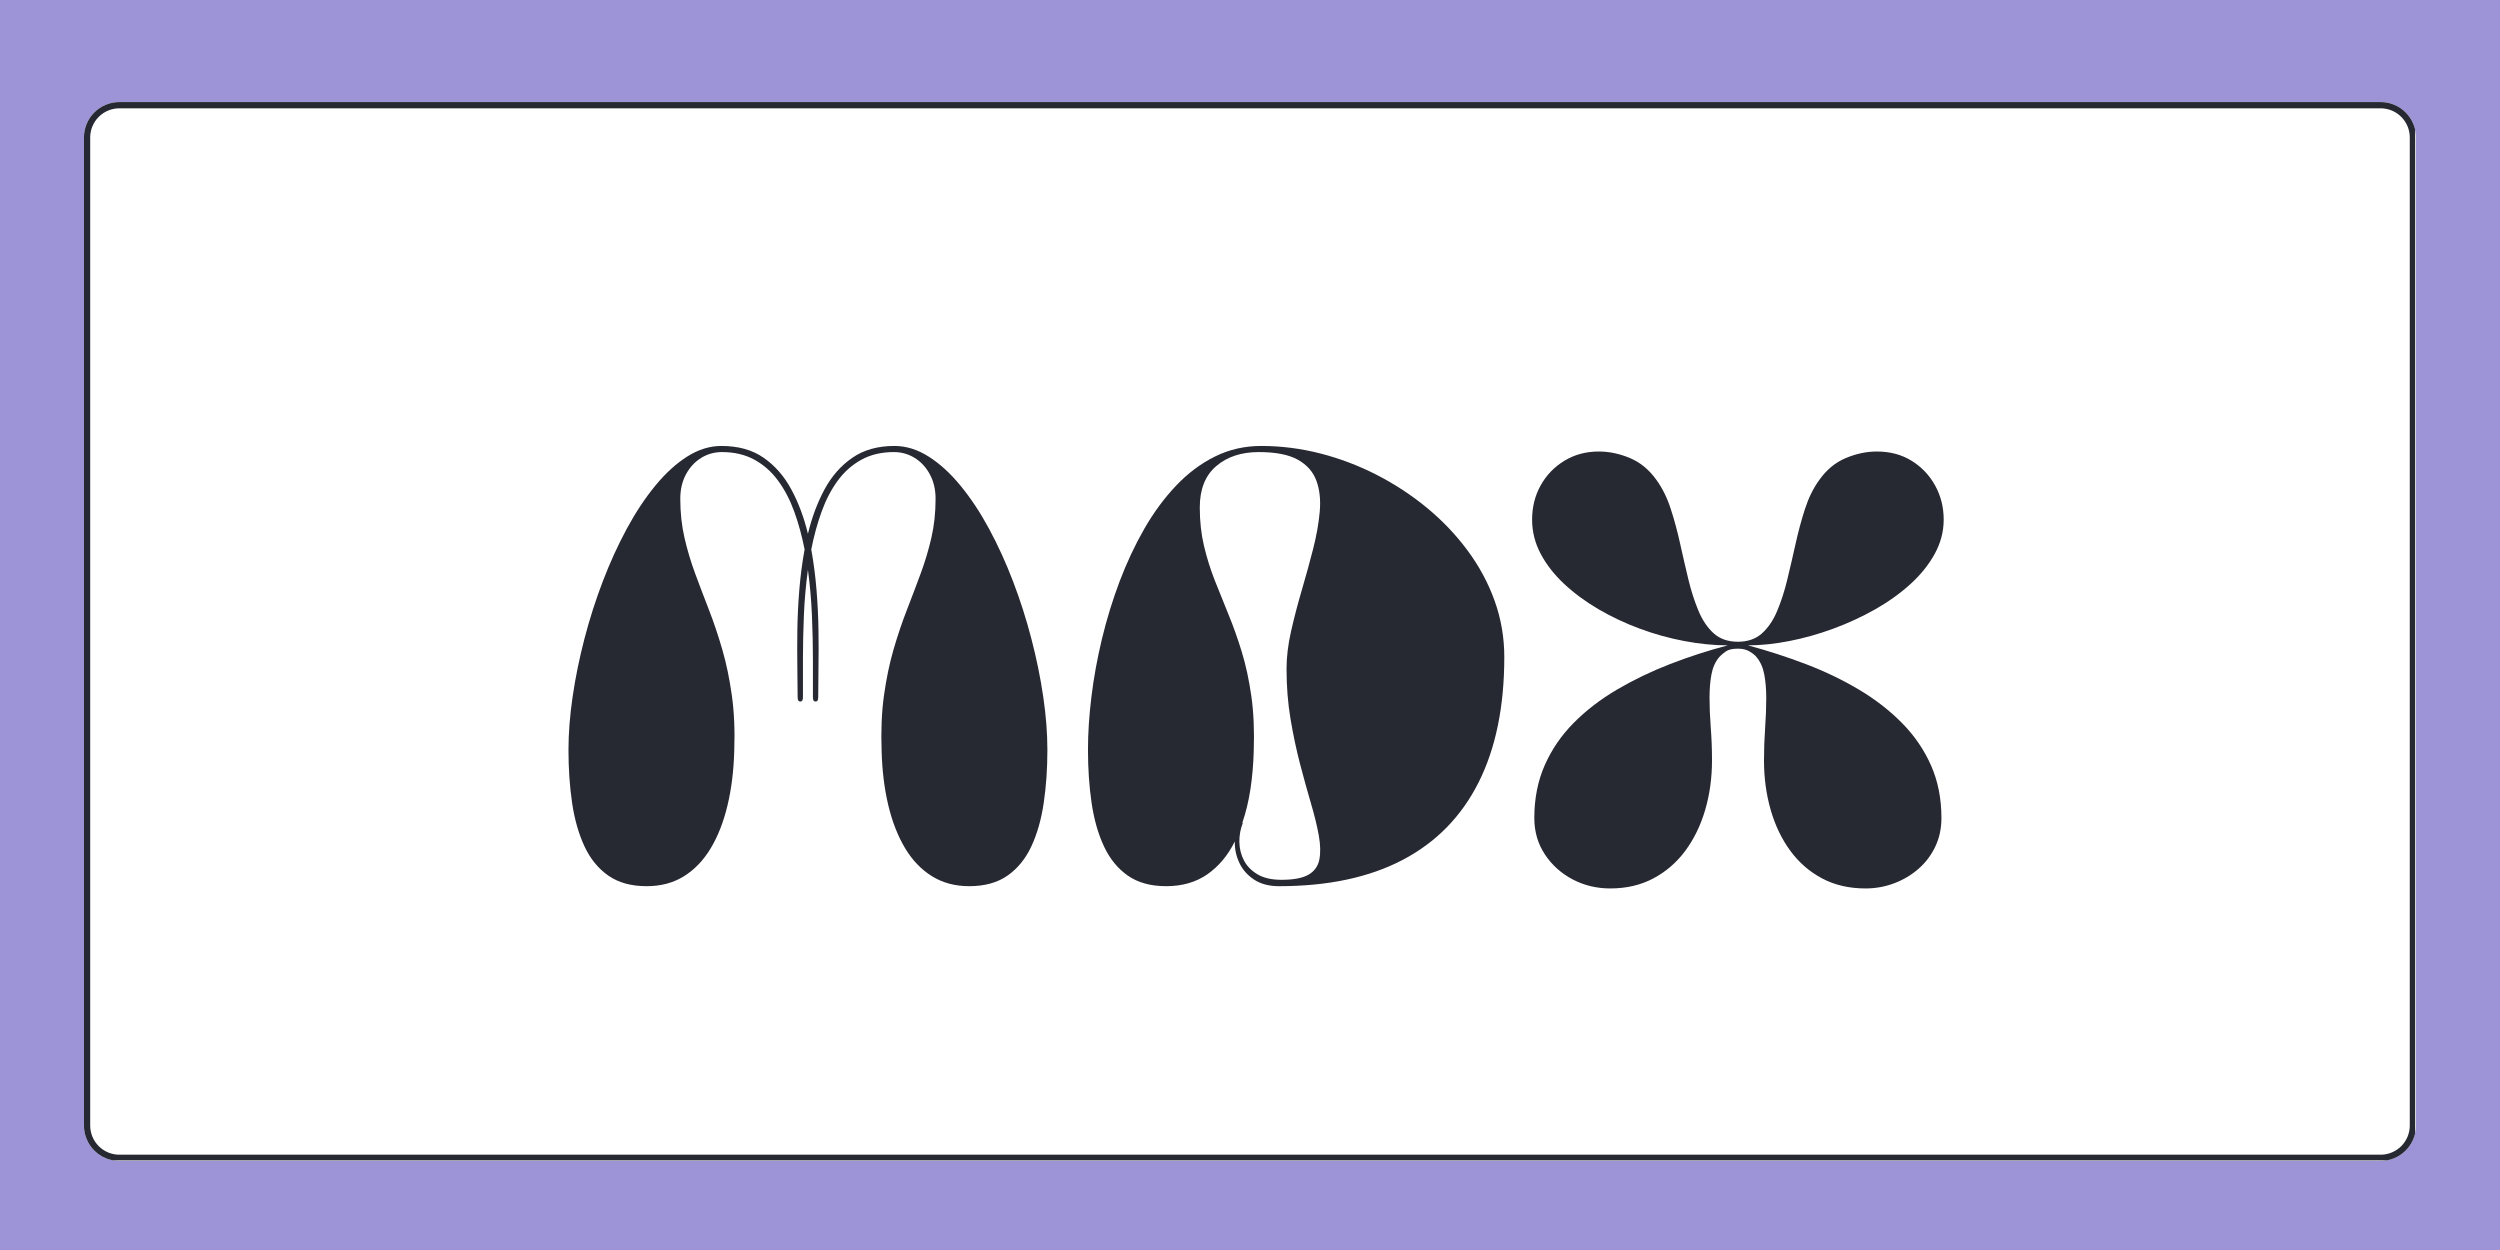 <svg xmlns="http://www.w3.org/2000/svg" xmlns:xlink="http://www.w3.org/1999/xlink" width="1200" zoomAndPan="magnify" viewBox="0 0 900 450" height="600" preserveAspectRatio="xMidYMid meet" version="1.0"><defs><g/><clipPath id="c33e983f43"><path d="M 30.219 36.742 L 869.883 36.742 L 869.883 417.945 L 30.219 417.945 Z M 30.219 36.742 " clip-rule="nonzero"/></clipPath><clipPath id="419e32ee75"><path d="M 42.969 36.742 L 857.031 36.742 C 860.414 36.742 863.656 38.086 866.047 40.477 C 868.438 42.867 869.781 46.109 869.781 49.492 L 869.781 405.195 C 869.781 408.578 868.438 411.82 866.047 414.211 C 863.656 416.602 860.414 417.945 857.031 417.945 L 42.969 417.945 C 39.586 417.945 36.344 416.602 33.953 414.211 C 31.562 411.82 30.219 408.578 30.219 405.195 L 30.219 49.492 C 30.219 46.109 31.562 42.867 33.953 40.477 C 36.344 38.086 39.586 36.742 42.969 36.742 Z M 42.969 36.742 " clip-rule="nonzero"/></clipPath><clipPath id="131aed88b9"><path d="M 30.223 36.742 L 869.469 36.742 L 869.469 417.742 L 30.223 417.742 Z M 30.223 36.742 " clip-rule="nonzero"/></clipPath><clipPath id="774aba399f"><path d="M 42.973 36.742 L 857.02 36.742 C 860.402 36.742 863.645 38.086 866.035 40.477 C 868.426 42.867 869.77 46.109 869.77 49.492 L 869.77 405.191 C 869.77 408.57 868.426 411.816 866.035 414.207 C 863.645 416.598 860.402 417.941 857.02 417.941 L 42.973 417.941 C 39.59 417.941 36.348 416.598 33.957 414.207 C 31.566 411.816 30.223 408.57 30.223 405.191 L 30.223 49.492 C 30.223 46.109 31.566 42.867 33.957 40.477 C 36.348 38.086 39.59 36.742 42.973 36.742 Z M 42.973 36.742 " clip-rule="nonzero"/></clipPath><clipPath id="79ce17bfb3"><path d="M 154.305 358.828 L 161.805 358.828 L 161.805 370 L 154.305 370 Z M 154.305 358.828 " clip-rule="nonzero"/></clipPath><clipPath id="d8a823a48c"><path d="M 570.422 361.359 L 580 361.359 L 580 364 L 570.422 364 Z M 570.422 361.359 " clip-rule="nonzero"/></clipPath><clipPath id="8d2c5ebea7"><path d="M 570.422 361.359 L 580.172 361.359 L 580.172 367.359 L 570.422 367.359 Z M 570.422 361.359 " clip-rule="nonzero"/></clipPath></defs><rect x="-90" width="1080" fill="#ffffff" y="-45" height="540" fill-opacity="1"/><rect x="-90" width="1080" fill="#9d94d7" y="-45" height="540" fill-opacity="1"/><g clip-path="url(#c33e983f43)"><g clip-path="url(#419e32ee75)"><path fill="#ffffff" d="M 30.219 36.742 L 869.762 36.742 L 869.762 417.945 L 30.219 417.945 Z M 30.219 36.742 " fill-opacity="1" fill-rule="nonzero"/></g></g><g clip-path="url(#131aed88b9)"><g clip-path="url(#774aba399f)"><path stroke-linecap="butt" transform="matrix(0.75, 0, 0, 0.75, 30.222, 36.741)" fill="none" stroke-linejoin="miter" d="M 17.001 0.002 L 1102.397 0.002 C 1106.907 0.002 1111.23 1.794 1114.418 4.981 C 1117.605 8.169 1119.397 12.491 1119.397 17.002 L 1119.397 491.268 C 1119.397 495.773 1117.605 500.101 1114.418 503.288 C 1111.23 506.476 1106.907 508.268 1102.397 508.268 L 17.001 508.268 C 12.49 508.268 8.167 506.476 4.98 503.288 C 1.792 500.101 0.001 495.773 0.001 491.268 L 0.001 17.002 C 0.001 12.491 1.792 8.169 4.98 4.981 C 8.167 1.794 12.49 0.002 17.001 0.002 Z M 17.001 0.002 " stroke="#262832" stroke-width="6" stroke-opacity="1" stroke-miterlimit="4"/></g></g><g fill="#262832" fill-opacity="1"><g transform="translate(195.043, 316.731)"><g><path d="M 126.953 -156.188 C 131.148 -156.188 135.25 -154.914 139.25 -152.375 C 143.258 -149.844 147.098 -146.336 150.766 -141.859 C 154.441 -137.391 157.863 -132.219 161.031 -126.344 C 164.207 -120.469 167.078 -114.176 169.641 -107.469 C 172.211 -100.758 174.414 -93.867 176.25 -86.797 C 178.094 -79.723 179.516 -72.781 180.516 -65.969 C 181.516 -59.164 182.016 -52.758 182.016 -46.75 C 182.016 -40.008 181.578 -33.672 180.703 -27.734 C 179.836 -21.797 178.352 -16.57 176.25 -12.062 C 174.156 -7.562 171.285 -4.039 167.641 -1.5 C 164.004 1.031 159.414 2.297 153.875 2.297 C 148.801 2.297 144.328 1.098 140.453 -1.297 C 136.586 -3.703 133.352 -7.086 130.75 -11.453 C 128.145 -15.828 126.141 -20.969 124.734 -26.875 C 123.336 -32.781 122.539 -39.238 122.344 -46.25 C 122.07 -53.656 122.352 -60.363 123.188 -66.375 C 124.031 -72.383 125.18 -77.906 126.641 -82.938 C 128.109 -87.977 129.711 -92.734 131.453 -97.203 C 133.191 -101.68 134.844 -106.039 136.406 -110.281 C 137.977 -114.52 139.266 -118.82 140.266 -123.188 C 141.266 -127.562 141.766 -132.219 141.766 -137.156 C 141.766 -140.5 141.078 -143.438 139.703 -145.969 C 138.336 -148.508 136.52 -150.477 134.25 -151.875 C 131.988 -153.281 129.488 -153.984 126.75 -153.984 C 122.281 -153.984 118.375 -153.062 115.031 -151.219 C 111.695 -149.383 108.859 -146.863 106.516 -143.656 C 104.18 -140.457 102.25 -136.738 100.719 -132.5 C 99.188 -128.258 97.953 -123.738 97.016 -118.938 C 97.879 -114.133 98.508 -109.258 98.906 -104.312 C 99.312 -99.375 99.547 -94.535 99.609 -89.797 C 99.68 -85.066 99.68 -80.645 99.609 -76.531 C 99.547 -72.426 99.516 -68.805 99.516 -65.672 C 99.516 -64.672 99.195 -64.172 98.562 -64.172 C 97.926 -64.172 97.609 -64.672 97.609 -65.672 C 97.609 -69.742 97.609 -74.316 97.609 -79.391 C 97.609 -84.461 97.488 -89.75 97.25 -95.25 C 97.02 -100.758 96.539 -106.219 95.812 -111.625 C 95.07 -106.219 94.586 -100.758 94.359 -95.25 C 94.129 -89.75 94.016 -84.461 94.016 -79.391 C 94.016 -74.316 94.016 -69.742 94.016 -65.672 C 94.016 -64.672 93.695 -64.172 93.062 -64.172 C 92.426 -64.172 92.109 -64.672 92.109 -65.672 C 92.109 -68.805 92.07 -72.426 92 -76.531 C 91.938 -80.645 91.938 -85.066 92 -89.797 C 92.07 -94.535 92.305 -99.375 92.703 -104.312 C 93.109 -109.258 93.742 -114.133 94.609 -118.938 C 93.672 -123.738 92.438 -128.258 90.906 -132.5 C 89.375 -136.738 87.438 -140.457 85.094 -143.656 C 82.758 -146.863 79.922 -149.383 76.578 -151.219 C 73.242 -153.062 69.344 -153.984 64.875 -153.984 C 62.133 -153.984 59.629 -153.281 57.359 -151.875 C 55.098 -150.477 53.281 -148.508 51.906 -145.969 C 50.539 -143.438 49.859 -140.5 49.859 -137.156 C 49.859 -132.219 50.359 -127.562 51.359 -123.188 C 52.359 -118.82 53.641 -114.52 55.203 -110.281 C 56.773 -106.039 58.43 -101.68 60.172 -97.203 C 61.91 -92.734 63.508 -87.977 64.969 -82.938 C 66.438 -77.906 67.586 -72.383 68.422 -66.375 C 69.266 -60.363 69.551 -53.656 69.281 -46.25 C 69.082 -39.238 68.281 -32.781 66.875 -26.875 C 65.477 -20.969 63.477 -15.828 60.875 -11.453 C 58.27 -7.086 55.047 -3.703 51.203 -1.297 C 47.367 1.098 42.883 2.297 37.75 2.297 C 32.207 2.297 27.613 1.031 23.969 -1.5 C 20.332 -4.039 17.461 -7.562 15.359 -12.062 C 13.266 -16.57 11.781 -21.797 10.906 -27.734 C 10.039 -33.672 9.609 -40.008 9.609 -46.75 C 9.609 -52.758 10.109 -59.164 11.109 -65.969 C 12.109 -72.781 13.523 -79.723 15.359 -86.797 C 17.203 -93.867 19.406 -100.758 21.969 -107.469 C 24.539 -114.176 27.41 -120.469 30.578 -126.344 C 33.754 -132.219 37.176 -137.391 40.844 -141.859 C 44.52 -146.336 48.359 -149.844 52.359 -152.375 C 56.367 -154.914 60.473 -156.188 64.672 -156.188 C 70.742 -156.188 75.816 -154.766 79.891 -151.922 C 83.961 -149.086 87.281 -145.285 89.844 -140.516 C 92.414 -135.742 94.406 -130.422 95.812 -124.547 C 97.219 -130.422 99.203 -135.742 101.766 -140.516 C 104.336 -145.285 107.676 -149.086 111.781 -151.922 C 115.883 -154.766 120.941 -156.188 126.953 -156.188 Z M 126.953 -156.188 "/></g></g></g><g fill="#262832" fill-opacity="1"><g transform="translate(384.859, 316.731)"><g><path d="M 69.188 -156.188 C 76.32 -156.188 83.41 -155.285 90.453 -153.484 C 97.492 -151.68 104.27 -149.109 110.781 -145.766 C 117.289 -142.43 123.332 -138.461 128.906 -133.859 C 134.477 -129.254 139.348 -124.129 143.516 -118.484 C 147.691 -112.848 150.93 -106.805 153.234 -100.359 C 155.535 -93.922 156.688 -87.195 156.688 -80.188 C 156.688 -62.375 153.598 -47.328 147.422 -35.047 C 141.242 -22.766 132.129 -13.469 120.078 -7.156 C 108.035 -0.852 93.207 2.297 75.594 2.297 C 71.988 2.297 68.984 1.5 66.578 -0.094 C 64.172 -1.695 62.398 -3.734 61.266 -6.203 C 60.129 -8.672 59.598 -11.207 59.672 -13.812 C 57.203 -8.812 53.914 -4.875 49.812 -2 C 45.707 0.863 40.75 2.297 34.938 2.297 C 29.395 2.297 24.805 1.031 21.172 -1.5 C 17.535 -4.039 14.664 -7.562 12.562 -12.062 C 10.457 -16.57 8.973 -21.797 8.109 -27.734 C 7.242 -33.672 6.812 -40.008 6.812 -46.75 C 6.812 -52.758 7.227 -59.164 8.062 -65.969 C 8.895 -72.781 10.16 -79.723 11.859 -86.797 C 13.566 -93.867 15.688 -100.758 18.219 -107.469 C 20.758 -114.176 23.711 -120.469 27.078 -126.344 C 30.453 -132.219 34.258 -137.391 38.5 -141.859 C 42.738 -146.336 47.41 -149.844 52.516 -152.375 C 57.617 -154.914 63.176 -156.188 69.188 -156.188 Z M 76.484 0 C 80.828 0 84.066 -0.613 86.203 -1.844 C 88.336 -3.082 89.641 -4.898 90.109 -7.297 C 90.578 -9.703 90.508 -12.594 89.906 -15.969 C 89.301 -19.344 88.363 -23.18 87.094 -27.484 C 85.832 -31.785 84.531 -36.488 83.188 -41.594 C 81.852 -46.695 80.703 -52.117 79.734 -57.859 C 78.773 -63.609 78.297 -69.648 78.297 -75.984 C 78.297 -80.191 78.844 -84.711 79.938 -89.547 C 81.039 -94.391 82.328 -99.312 83.797 -104.312 C 85.266 -109.32 86.613 -114.227 87.844 -119.031 C 89.082 -123.844 89.883 -128.348 90.25 -132.547 C 90.625 -136.754 90.223 -140.457 89.047 -143.656 C 87.879 -146.863 85.66 -149.383 82.391 -151.219 C 79.117 -153.062 74.414 -153.984 68.281 -153.984 C 62.008 -153.984 56.906 -152.297 52.969 -148.922 C 49.031 -145.555 47.062 -140.602 47.062 -134.062 C 47.062 -129.113 47.562 -124.52 48.562 -120.281 C 49.562 -116.051 50.844 -111.93 52.406 -107.922 C 53.977 -103.922 55.629 -99.816 57.359 -95.609 C 59.098 -91.398 60.703 -86.895 62.172 -82.094 C 63.641 -77.289 64.789 -71.969 65.625 -66.125 C 66.457 -60.281 66.742 -53.656 66.484 -46.25 C 66.348 -41.445 65.945 -36.875 65.281 -32.531 C 64.613 -28.195 63.645 -24.195 62.375 -20.531 L 62.578 -20.531 C 61.703 -18.32 61.281 -16.016 61.312 -13.609 C 61.352 -11.211 61.906 -8.992 62.969 -6.953 C 64.039 -4.922 65.676 -3.254 67.875 -1.953 C 70.082 -0.648 72.953 0 76.484 0 Z M 76.484 0 "/></g></g></g><g fill="#262832" fill-opacity="1"><g transform="translate(544.54, 316.731)"><g><path d="M 7.016 -129.656 C 7.016 -134.188 8.047 -138.305 10.109 -142.016 C 12.18 -145.723 15.035 -148.676 18.672 -150.875 C 22.305 -153.082 26.426 -154.188 31.031 -154.188 C 34.77 -154.188 38.508 -153.398 42.25 -151.828 C 45.988 -150.254 49.16 -147.633 51.766 -143.969 C 53.898 -141.031 55.617 -137.555 56.922 -133.547 C 58.223 -129.547 59.352 -125.359 60.312 -120.984 C 61.281 -116.617 62.266 -112.348 63.266 -108.172 C 64.273 -104.004 65.492 -100.219 66.922 -96.812 C 68.359 -93.406 70.191 -90.703 72.422 -88.703 C 74.66 -86.703 77.551 -85.703 81.094 -85.703 C 84.633 -85.703 87.52 -86.703 89.75 -88.703 C 91.988 -90.703 93.82 -93.406 95.25 -96.812 C 96.688 -100.219 97.906 -104.004 98.906 -108.172 C 99.914 -112.348 100.906 -116.617 101.875 -120.984 C 102.844 -125.359 103.973 -129.547 105.266 -133.547 C 106.566 -137.555 108.285 -141.031 110.422 -143.969 C 113.023 -147.633 116.195 -150.254 119.938 -151.828 C 123.676 -153.398 127.414 -154.188 131.156 -154.188 C 135.895 -154.188 140.066 -153.066 143.672 -150.828 C 147.273 -148.586 150.094 -145.613 152.125 -141.906 C 154.164 -138.207 155.188 -134.125 155.188 -129.656 C 155.188 -125.383 154.117 -121.297 151.984 -117.391 C 149.848 -113.484 146.926 -109.844 143.219 -106.469 C 139.508 -103.102 135.27 -100.066 130.5 -97.359 C 125.727 -94.66 120.707 -92.344 115.438 -90.406 C 110.164 -88.469 104.891 -86.984 99.609 -85.953 C 94.336 -84.922 89.367 -84.406 84.703 -84.406 C 91.91 -82.469 98.914 -80.195 105.719 -77.594 C 112.531 -74.988 118.875 -71.93 124.75 -68.422 C 130.625 -64.922 135.781 -60.914 140.219 -56.406 C 144.656 -51.906 148.125 -46.832 150.625 -41.188 C 153.125 -35.551 154.375 -29.227 154.375 -22.219 C 154.375 -18.488 153.641 -15.07 152.172 -11.969 C 150.703 -8.863 148.68 -6.191 146.109 -3.953 C 143.547 -1.711 140.629 0.02 137.359 1.25 C 134.086 2.488 130.648 3.109 127.047 3.109 C 121.172 3.109 115.961 1.906 111.422 -0.5 C 106.891 -2.906 103.07 -6.223 99.969 -10.453 C 96.863 -14.691 94.508 -19.598 92.906 -25.172 C 91.301 -30.754 90.5 -36.68 90.5 -42.953 C 90.5 -46.953 90.633 -50.867 90.906 -54.703 C 91.176 -58.547 91.312 -62.102 91.312 -65.375 C 91.312 -68.508 91.078 -71.344 90.609 -73.875 C 90.141 -76.414 89.203 -78.52 87.797 -80.188 C 87.336 -80.789 86.539 -81.441 85.406 -82.141 C 84.27 -82.848 82.898 -83.203 81.297 -83.203 L 80.891 -83.203 C 79.023 -83.203 77.609 -82.848 76.641 -82.141 C 75.672 -81.441 74.922 -80.789 74.391 -80.188 C 72.984 -78.52 72.047 -76.438 71.578 -73.938 C 71.117 -71.438 70.891 -68.648 70.891 -65.578 C 70.891 -62.305 71.035 -58.734 71.328 -54.859 C 71.629 -50.992 71.781 -47.055 71.781 -43.047 C 71.781 -36.711 70.961 -30.754 69.328 -25.172 C 67.691 -19.598 65.305 -14.691 62.172 -10.453 C 59.035 -6.223 55.195 -2.906 50.656 -0.5 C 46.113 1.906 40.941 3.109 35.141 3.109 C 30.266 3.109 25.758 2.023 21.625 -0.141 C 17.488 -2.316 14.148 -5.32 11.609 -9.156 C 9.078 -13 7.812 -17.352 7.812 -22.219 C 7.812 -29.227 9.062 -35.57 11.562 -41.25 C 14.062 -46.926 17.547 -52.016 22.016 -56.516 C 26.492 -61.023 31.688 -65.016 37.594 -68.484 C 43.5 -71.953 49.836 -75.004 56.609 -77.641 C 63.391 -80.273 70.348 -82.531 77.484 -84.406 C 72.484 -84.406 67.258 -84.922 61.812 -85.953 C 56.375 -86.984 51.035 -88.469 45.797 -90.406 C 40.555 -92.344 35.598 -94.676 30.922 -97.406 C 26.254 -100.145 22.117 -103.195 18.516 -106.562 C 14.91 -109.938 12.094 -113.562 10.062 -117.438 C 8.031 -121.312 7.016 -125.383 7.016 -129.656 Z M 7.016 -129.656 "/></g></g></g><g clip-path="url(#79ce17bfb3)"><path fill="#ffffff" d="M 158.113 358.832 C 156.008 358.832 154.305 360.539 154.305 362.641 C 154.305 365.496 158.113 369.715 158.113 369.715 C 158.113 369.715 161.922 365.496 161.922 362.641 C 161.922 360.539 160.215 358.832 158.113 358.832 Z M 158.113 364 C 157.363 364 156.754 363.391 156.754 362.641 C 156.754 361.891 157.363 361.281 158.113 361.281 C 158.863 361.281 159.473 361.891 159.473 362.641 C 159.473 363.391 158.863 364 158.113 364 Z M 158.113 364 " fill-opacity="1" fill-rule="nonzero"/></g><g clip-path="url(#d8a823a48c)"><path fill="#ffffff" d="M 575.285 363.988 L 579.875 361.457 C 579.898 361.445 579.922 361.434 579.945 361.43 C 579.875 361.387 579.793 361.359 579.707 361.359 L 570.867 361.359 C 570.793 361.359 570.719 361.379 570.656 361.414 Z M 575.285 363.988 " fill-opacity="1" fill-rule="nonzero"/></g><g clip-path="url(#8d2c5ebea7)"><path fill="#ffffff" d="M 580.121 361.895 L 575.41 364.496 C 575.371 364.516 575.328 364.527 575.285 364.527 C 575.246 364.527 575.203 364.516 575.164 364.496 L 570.426 361.855 L 570.426 366.75 C 570.426 366.996 570.625 367.195 570.867 367.195 L 579.707 367.195 C 579.949 367.195 580.148 366.996 580.148 366.75 L 580.148 361.875 C 580.141 361.883 580.133 361.887 580.121 361.895 Z M 580.121 361.895 " fill-opacity="1" fill-rule="nonzero"/></g></svg>
